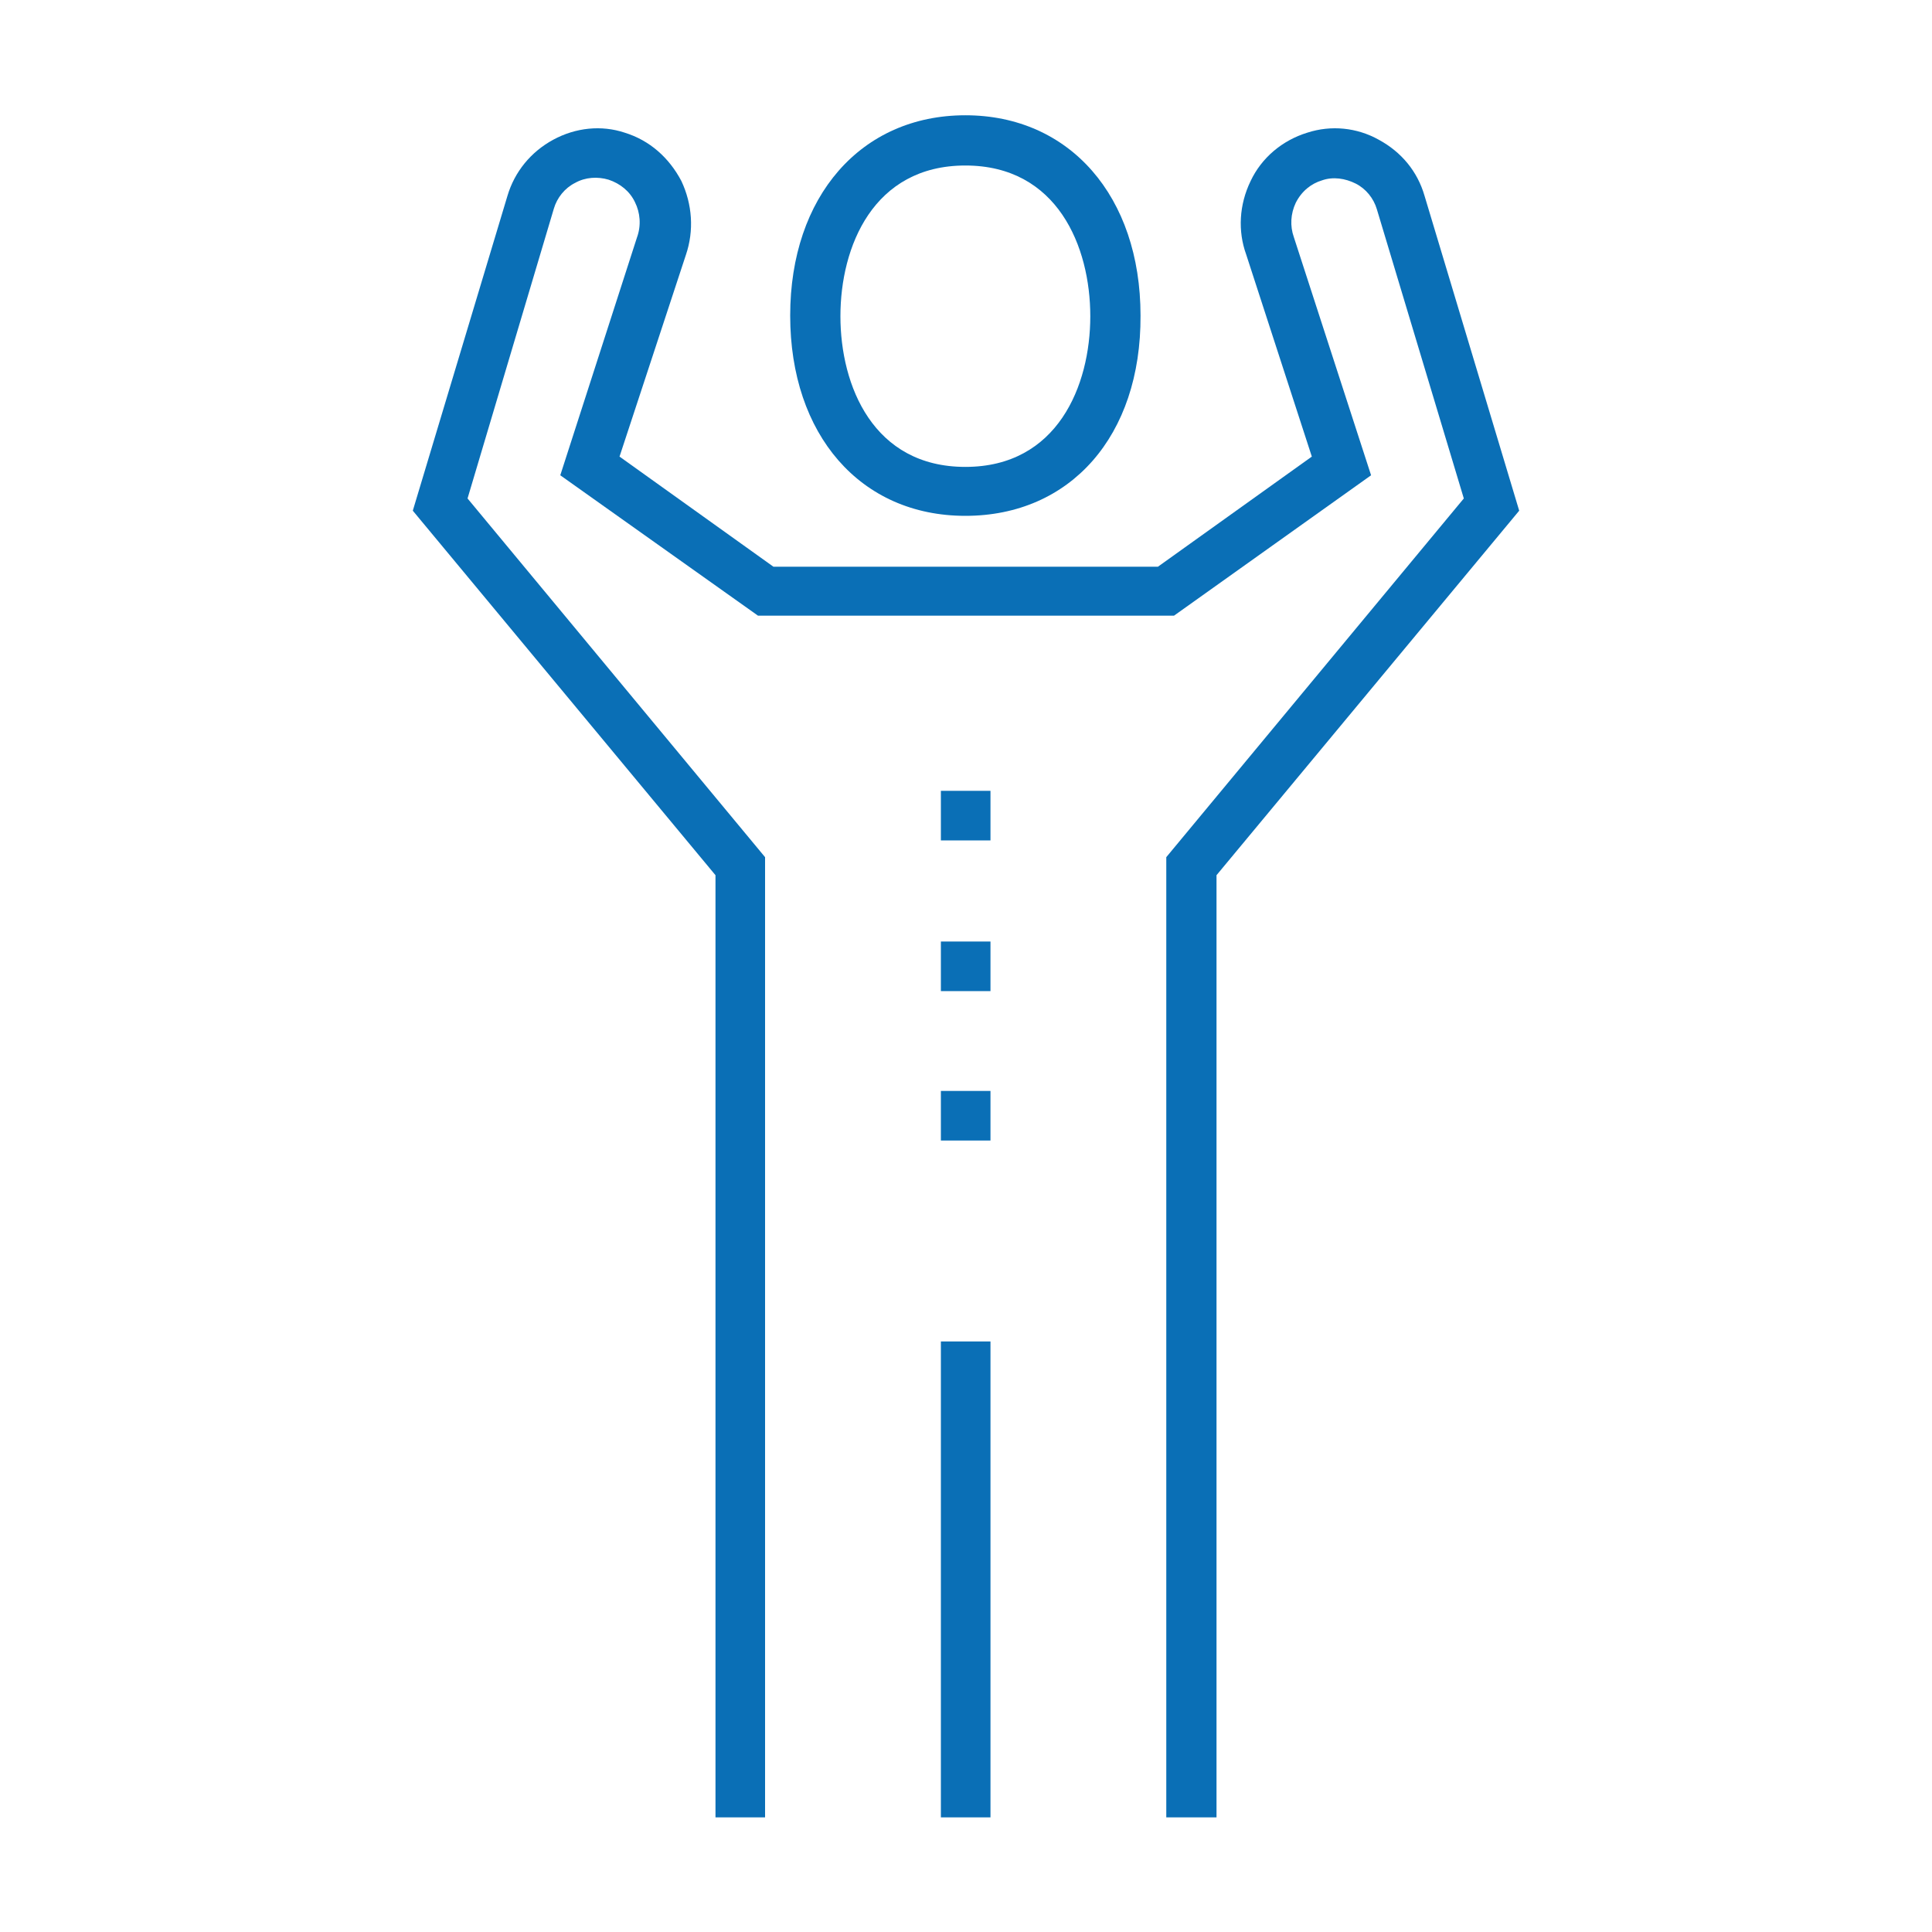 <?xml version="1.0" encoding="utf-8"?>
<!-- Generator: Adobe Illustrator 21.1.0, SVG Export Plug-In . SVG Version: 6.00 Build 0)  -->
<svg version="1.1" id="Layer_1" xmlns="http://www.w3.org/2000/svg" xmlns:xlink="http://www.w3.org/1999/xlink" x="0px" y="0px"
	 viewBox="0 0 300 300" style="enable-background:new 0 0 300 300;" xml:space="preserve">
<style type="text/css">
	.st0{fill:#0A6FB6;}
</style>
<g>
	<g>
		<rect x="146.1" y="208.3" class="st0" width="7.7" height="73.9"/>
		<path class="st0" d="M188.8,282.2h-7.7V133.1l46.2-55.7l-13.5-44.9c-0.5-1.7-1.7-3.2-3.3-4c-1.6-0.8-3.5-1.1-5.2-0.5
			c-1.7,0.5-3.2,1.7-4.1,3.5c-0.8,1.7-0.9,3.6-0.3,5.3l12,37l-30.6,21.8h-64.6L87,73.8l11.9-36.9c0.7-1.9,0.5-3.9-0.3-5.5
			c-0.8-1.7-2.3-2.9-4.1-3.5c-1.7-0.5-3.6-0.4-5.2,0.5c-1.6,0.8-2.8,2.3-3.3,4L72.6,77.4l46.2,55.7v149.1h-7.7V135.9l-47-56.6
			l14.7-48.9c1.1-3.7,3.6-6.8,7.1-8.7c3.5-1.9,7.5-2.3,11.1-1.1c3.9,1.2,6.9,3.9,8.8,7.5c1.7,3.6,2,7.7,0.7,11.5L96.2,70.9L120.1,88
			h59.7l23.9-17.1l-10.2-31.4c-1.3-3.6-1.1-7.7,0.7-11.4c1.7-3.6,4.9-6.3,8.8-7.5c3.7-1.2,7.7-0.8,11.1,1.1c3.5,1.9,6,4.9,7.1,8.7
			l14.7,48.9l-47,56.6v146.3H188.8z"/>
		<path class="st0" d="M149.9,80.1c-16.3,0-27.2-12.6-27.2-31.1s11-31.1,27.2-31.1s27.2,12.6,27.2,31.1
			C177.2,67.7,166.2,80.1,149.9,80.1z M149.9,25.7c-14.3,0-19.4,12.6-19.4,23.4s5.1,23.4,19.4,23.4s19.4-12.6,19.4-23.4
			S164.2,25.7,149.9,25.7z"/>
		<g>
			<rect x="146.1" y="122.8" class="st0" width="7.7" height="7.7"/>
			<rect x="146.1" y="146.2" class="st0" width="7.7" height="7.7"/>
			<rect x="146.1" y="169.4" class="st0" width="7.7" height="7.7"/>
		</g>
	</g>
</g>
</svg>

